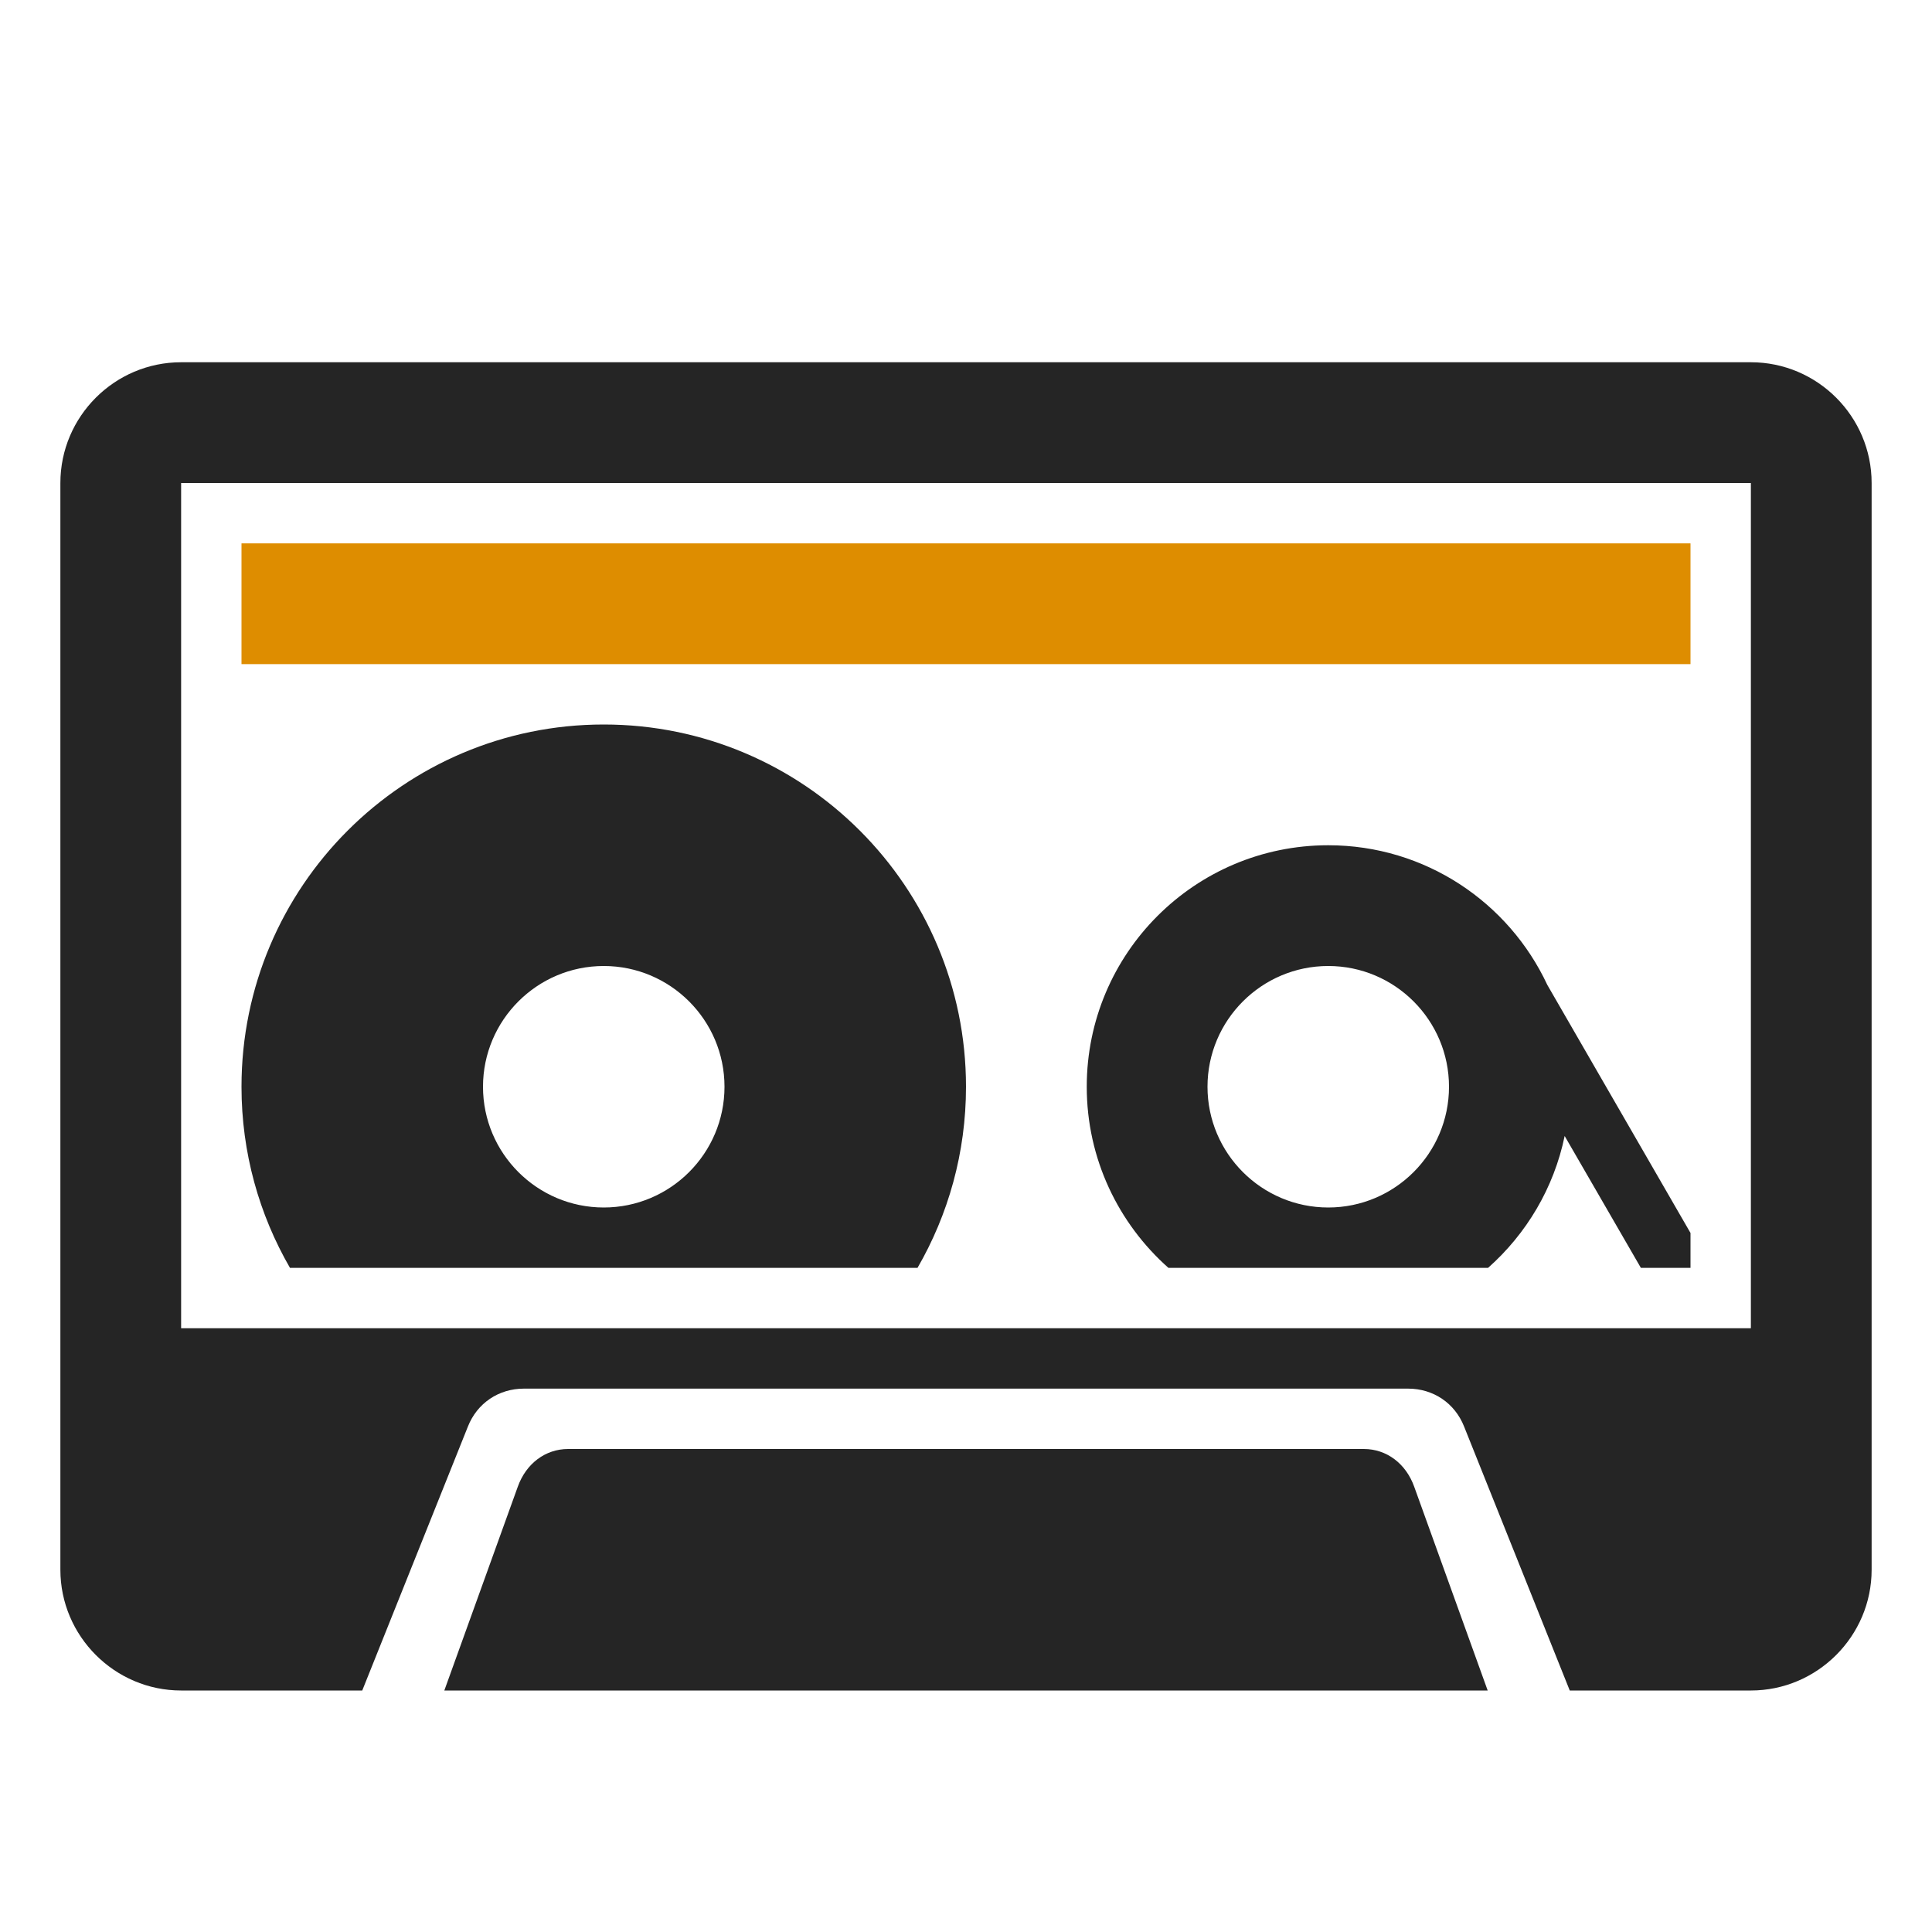 <?xml version="1.0" encoding="UTF-8"?>
<!DOCTYPE svg PUBLIC "-//W3C//DTD SVG 1.1//EN" "http://www.w3.org/Graphics/SVG/1.1/DTD/svg11.dtd">
<svg xmlns="http://www.w3.org/2000/svg" xml:space="preserve" width="1024px" height="1024px" shape-rendering="geometricPrecision" text-rendering="geometricPrecision" image-rendering="optimizeQuality" fill-rule="nonzero" clip-rule="evenodd" viewBox="0 0 10240 10240" xmlns:xlink="http://www.w3.org/1999/xlink">
	<title>audio_cassette icon</title>
	<desc>audio_cassette icon from the IconExperience.com O-Collection. Copyright by INCORS GmbH (www.incors.com).</desc>
	<path id="curve2" fill="#252525" d="M3200 3840c-1060,0 -1920,860 -1920,1920 0,350 94,678 257,960l3326 0c163,-282 257,-610 257,-960 0,-1060 -860,-1920 -1920,-1920zm3840 1280c353,0 640,287 640,640 0,353 -287,640 -640,640 -353,0 -640,-287 -640,-640 0,-353 287,-640 640,-640zm-3840 0c353,0 640,287 640,640 0,353 -287,640 -640,640 -353,0 -640,-287 -640,-640 0,-353 287,-640 640,-640zm5001 100c-204,-437 -647,-740 -1161,-740 -707,0 -1280,573 -1280,1280 0,382 168,725 433,960l1694 0c203,-180 349,-423 406,-699l404 699 263 0 0 -185 -759 -1315z"/>
	<path id="curve1" fill="#DE8D00" d="M1280,2880 8960,2880 8960,3520 1280,3520z"/>
	<path id="curve0" fill="#252525" d="M960 1920l8320 0c353,0 640,288 640,640l0 5760c0,352 -288,640 -640,640l-960 0 -560 -1399c-49,-124 -163,-201 -297,-201l-4686 0c-134,0 -248,77 -297,201l-560 1399 -960 0c-352,0 -640,-288 -640,-640l0 -5760c0,-353 288,-640 640,-640zm6925 7040l-5530 0 389 -1079c44,-124 147,-201 267,-201l4218 0c120,0 223,77 267,201l389 1079zm-6925 -6400l0 4480 8320 0 0 -4480 -8320 0z"/>
</svg>
